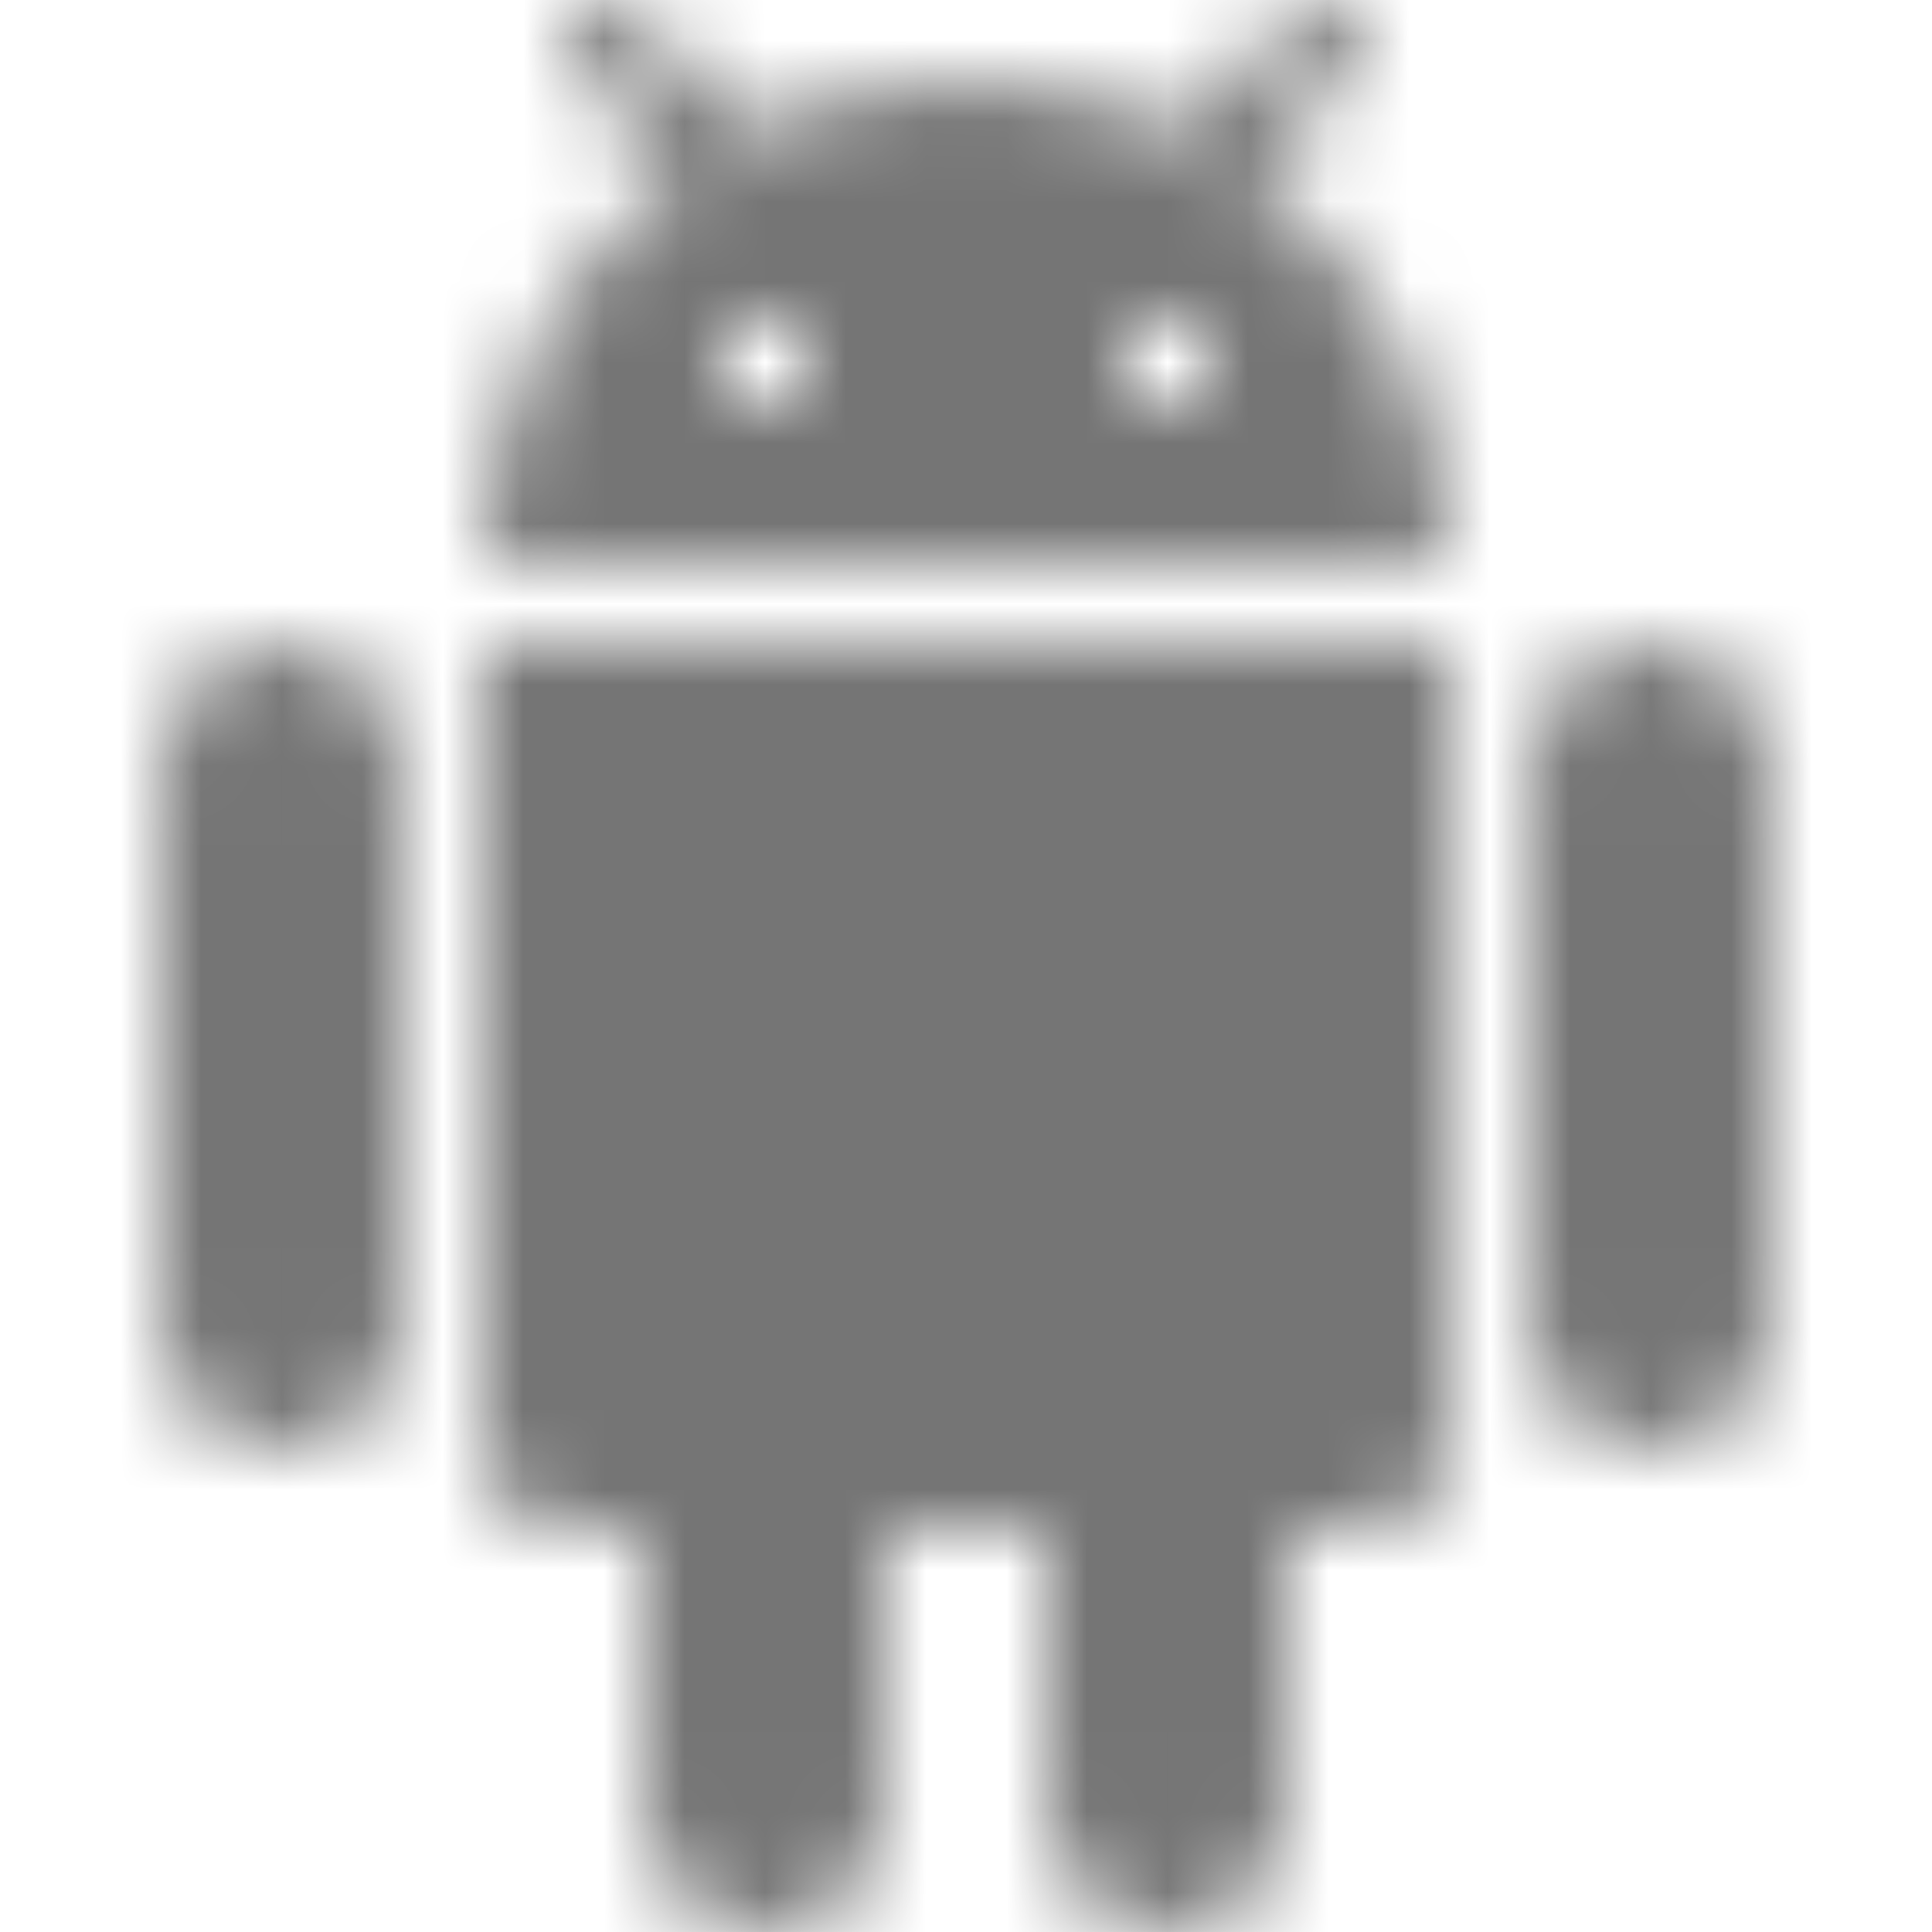 <?xml version="1.0" encoding="UTF-8"?>
<svg width="24px" height="24px" viewBox="0 0 24 24" version="1.1" xmlns="http://www.w3.org/2000/svg" xmlns:xlink="http://www.w3.org/1999/xlink">
    <!-- Generator: Sketch 50 (54983) - http://www.bohemiancoding.com/sketch -->
    <title>icon/action/android_24px_outlined</title>
    <desc>Created with Sketch.</desc>
    <defs>
        <path d="M6,18 C6,18.55 6.45,19 7,19 L8,19 L8,22.5 C8,23.33 8.67,24 9.5,24 C10.33,24 11,23.33 11,22.5 L11,19 L13,19 L13,22.5 C13,23.33 13.67,24 14.5,24 C15.33,24 16,23.33 16,22.5 L16,19 L17,19 C17.55,19 18,18.55 18,18 L18,8 L6,8 L6,18 Z M3.5,8 C2.67,8 2,8.67 2,9.5 L2,16.5 C2,17.33 2.67,18 3.5,18 C4.33,18 5,17.33 5,16.5 L5,9.5 C5,8.67 4.33,8 3.5,8 Z M20.5,8 C19.67,8 19,8.67 19,9.5 L19,16.5 C19,17.33 19.67,18 20.5,18 C21.33,18 22,17.33 22,16.5 L22,9.5 C22,8.67 21.33,8 20.5,8 Z M15.53,2.16 L16.83,0.86 C17.03,0.66 17.03,0.35 16.83,0.15 C16.63,-0.05 16.32,-0.05 16.12,0.15 L14.64,1.63 C13.85,1.23 12.95,1 12,1 C11.04,1 10.14,1.23 9.34,1.63 L7.85,0.15 C7.65,-0.05 7.34,-0.05 7.14,0.15 C6.94,0.35 6.94,0.66 7.14,0.86 L8.45,2.17 C6.97,3.26 6,5.01 6,7 L18,7 C18,5.01 17.03,3.25 15.53,2.16 Z M10,5 L9,5 L9,4 L10,4 L10,5 Z M15,5 L14,5 L14,4 L15,4 L15,5 Z" id="path-1"></path>
    </defs>
    <g id="icon/action/android_24px" stroke="none" stroke-width="1" fill="none" fill-rule="evenodd">
        <mask id="mask-2" fill="white">
            <use xlink:href="#path-1"></use>
        </mask>
        <g fill-rule="nonzero"></g>
        <g id="✱-/-Color-/-Icons-/-Black-/-Inactive" mask="url(#mask-2)" fill="#000000" fill-opacity="0.54">
            <rect id="Rectangle" x="0" y="0" width="24" height="24"></rect>
        </g>
    </g>
</svg>